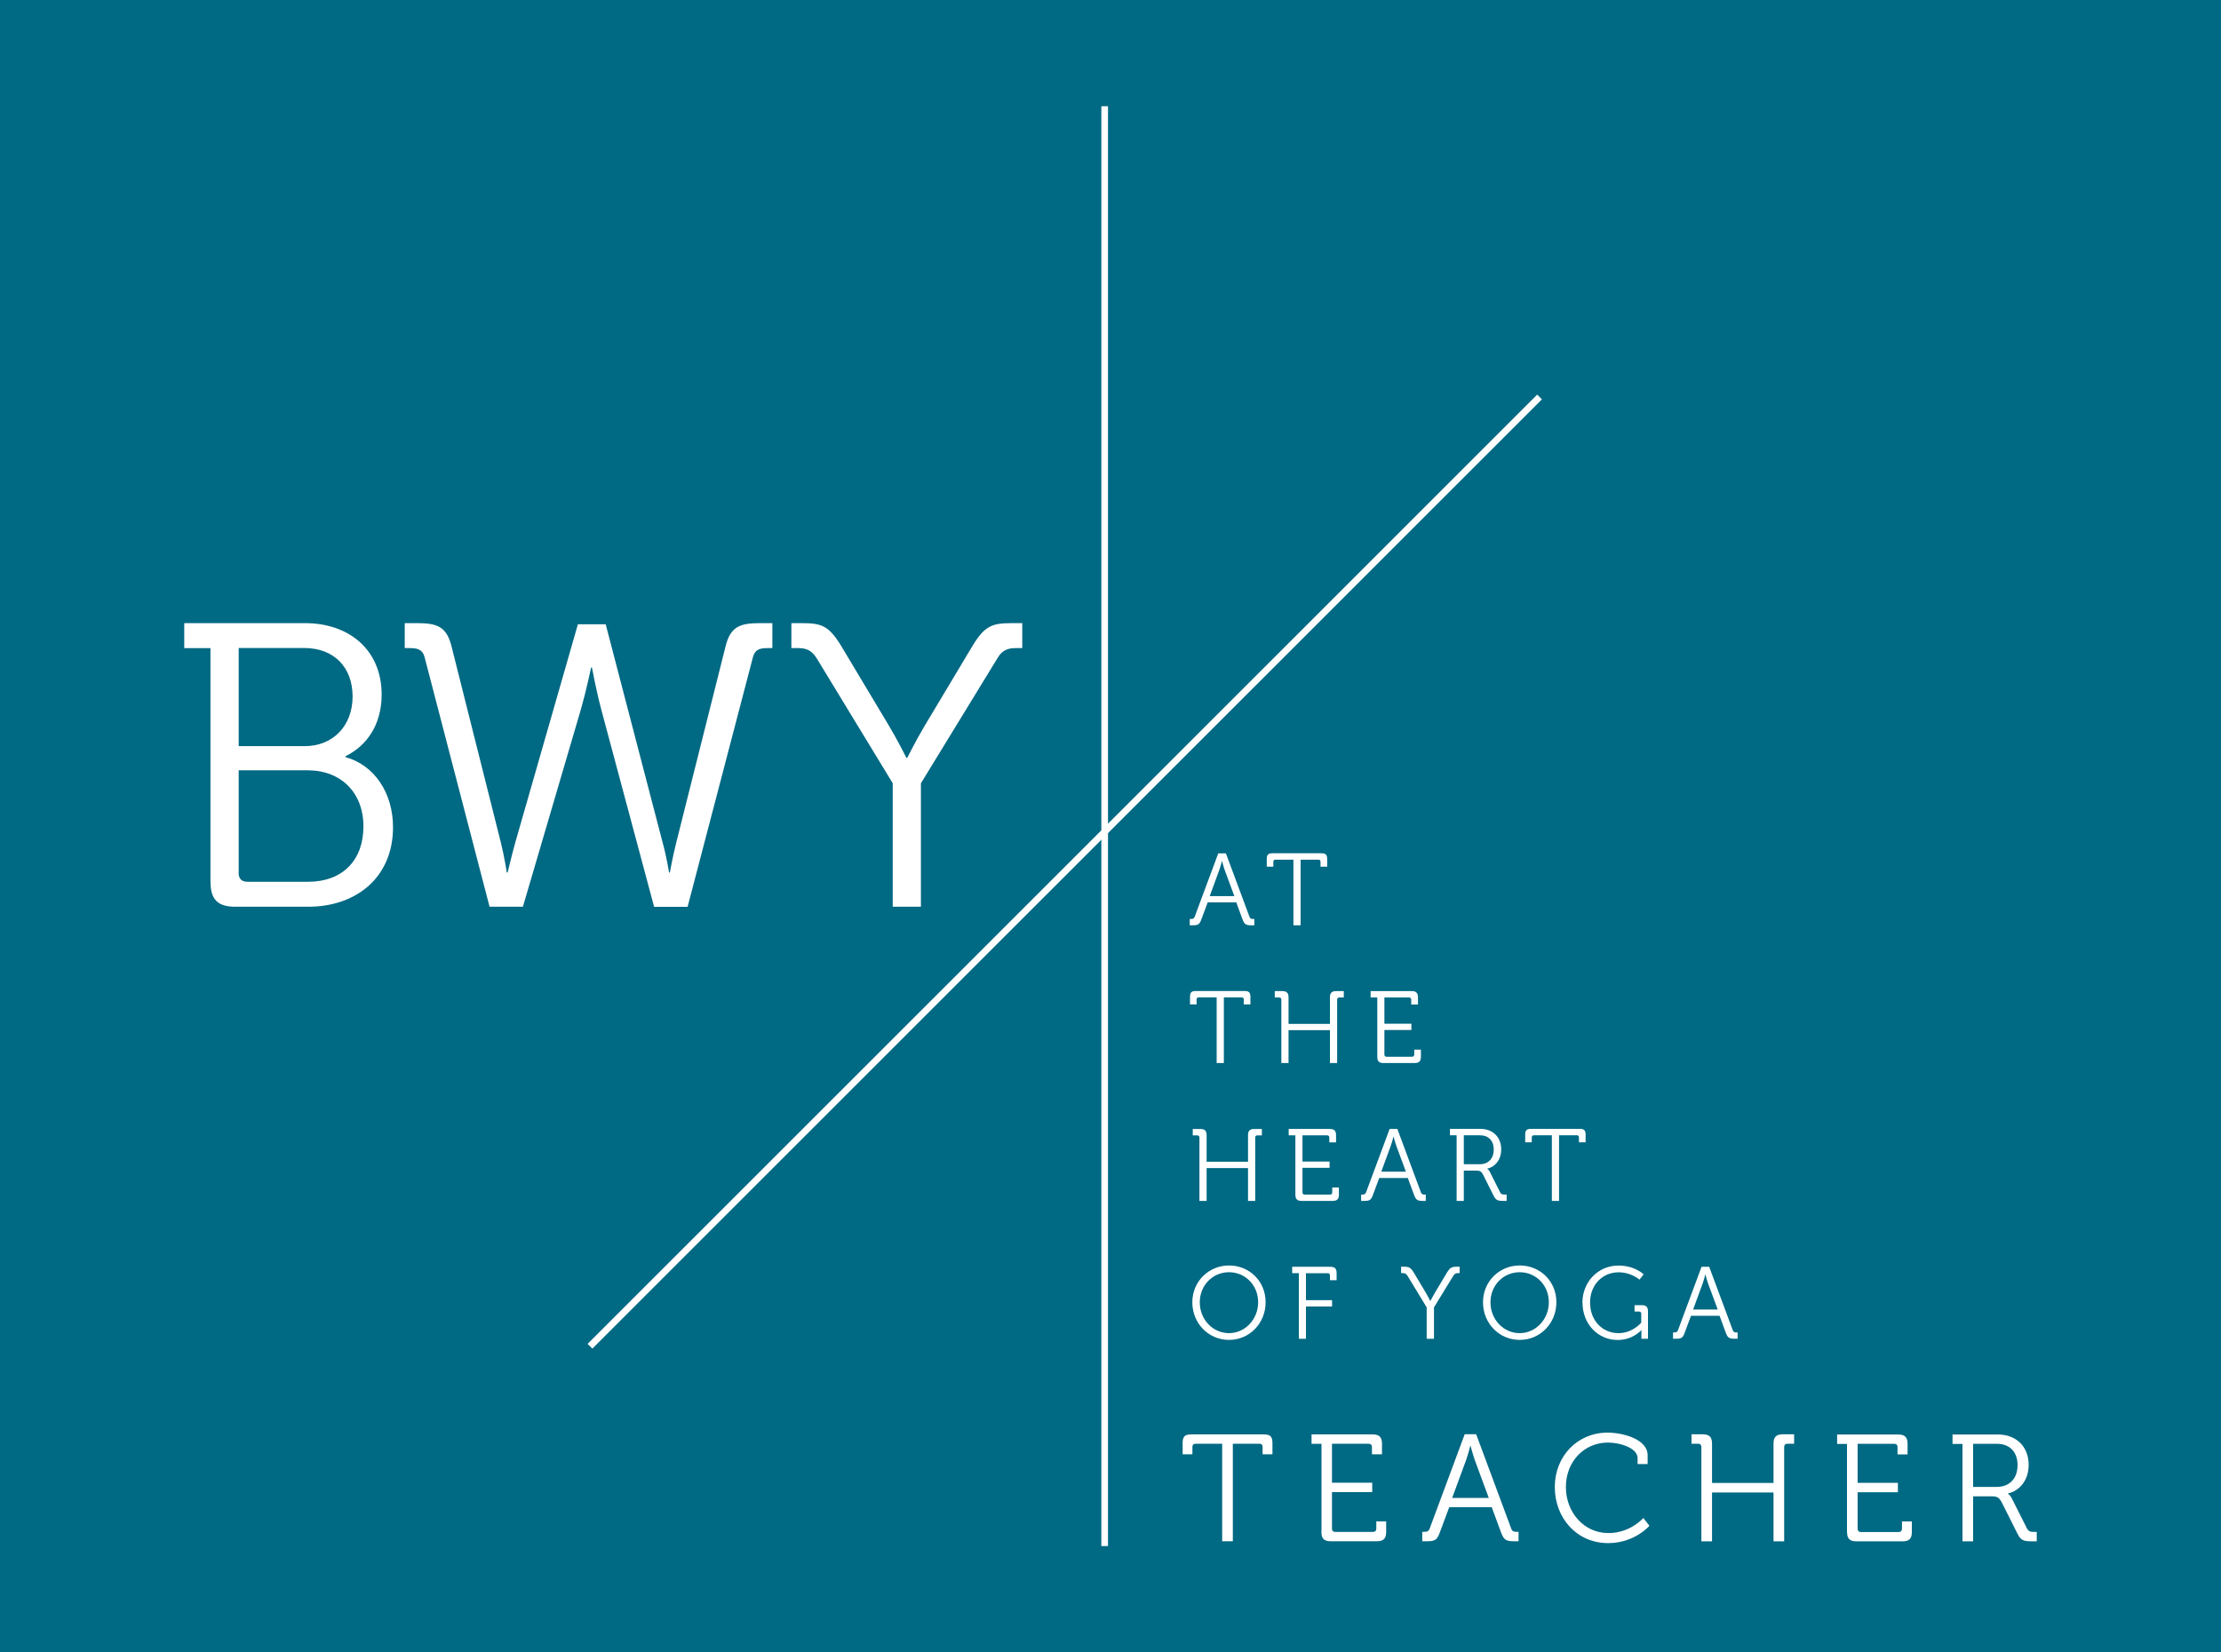 <?xml version="1.0" encoding="UTF-8"?>
<svg id="Layer_2" data-name="Layer 2" xmlns="http://www.w3.org/2000/svg" viewBox="0 0 250 186.04">
  <defs>
    <style>
      .cls-1 {
        fill: #fff;
      }

      .cls-1, .cls-2 {
        stroke-width: 0px;
      }

      .cls-2 {
        fill: #006983;
      }
    </style>
  </defs>
  <g id="Layer_1-2" data-name="Layer 1">
    <g>
      <rect class="cls-2" width="250" height="186.04"/>
      <g>
        <rect class="cls-1" x="123.97" y="11.96" width=".75" height="162.11"/>
        <polyline class="cls-1" points="173.03 44.43 66.14 151.31 66.68 151.84 173.56 44.96 173.03 44.43"/>
        <path class="cls-1" d="m100.49,102.09h3.17v-13.9l8.59-14.04c.54-.95,1.18-1.18,2.09-1.18h.73v-2.81h-1.23c-2.18,0-3,.32-4.36,2.54l-5.41,9.04c-1,1.68-1.95,3.59-1.95,3.59h-.09s-.95-1.91-1.95-3.59l-5.41-9.04c-1.36-2.22-2.18-2.54-4.36-2.54h-1.23v2.81h.73c.95,0,1.55.23,2.14,1.18l8.54,14.04v13.9m-45.4,0h3.77l6.54-22.26c.59-2.05,1.14-4.68,1.14-4.68h.09s.5,2.68,1.05,4.73l5.95,22.22h3.77l7.36-28.13c.23-.86.77-1,1.68-1h.5v-2.81h-1.41c-2.27,0-3.32.41-3.86,2.63l-5.54,22.04c-.41,1.64-.73,3.41-.73,3.41h-.09s-.27-1.77-.73-3.41l-6.4-24.54h-3.13l-7.04,24.54c-.45,1.64-.87,3.41-.87,3.41h-.09s-.27-1.77-.68-3.41l-5.54-22.04c-.55-2.22-1.59-2.63-3.86-2.63h-1.41v2.81h.55c.87,0,1.45.14,1.68,1l7.32,28.13Zm-28.22-3.81v-11.55h7.77c3.73,0,6.27,2.5,6.27,6.32s-2.36,6.23-6.23,6.23h-6.82c-.63,0-1-.32-1-1Zm0-14.27v-11.05h7.37c3.37,0,5.45,2.18,5.45,5.46s-2.18,5.59-5.41,5.59h-7.41Zm-3.17,15.31c0,1.95.82,2.77,2.77,2.77h8.23c5.37,0,9.54-3.27,9.54-8.95,0-3.86-2.09-7-5.36-7.9v-.09c2.32-1.13,4.08-3.45,4.08-6.95,0-5-3.63-8.04-8.63-8.04h-13.59v2.81h2.95v26.36Z"/>
        <path class="cls-1" d="m190.58,147.44l1.06-2.89c.14-.38.31-1.05.31-1.05h.02s.17.67.31,1.05l1.07,2.89h-2.78m-2.26,3.29h.38c.58,0,.74-.12.94-.67l.71-1.91h3.22l.7,1.91c.21.55.38.67.96.67h.37v-.71h-.14c-.22,0-.33-.04-.41-.26l-2.65-7.13h-.86l-2.65,7.13c-.08.22-.21.26-.41.26h-.15v.71Zm-10.18-4.07c0,2.43,1.75,4.21,3.96,4.21,1.71,0,2.65-1.1,2.65-1.1h.02s0,.17,0,.35v.61h.74v-3.08c0-.5-.21-.7-.7-.7h-.81v.72h.5c.16,0,.25.08.25.25v1s-.96,1.18-2.56,1.18c-1.83,0-3.2-1.45-3.2-3.44s1.39-3.41,3.21-3.41c1.45,0,2.35.83,2.35.83l.47-.6s-.96-.99-2.84-.99c-2.29,0-4.05,1.85-4.05,4.17Zm-10.36-.04c0-1.91,1.46-3.38,3.29-3.38s3.28,1.46,3.28,3.38-1.47,3.48-3.28,3.48-3.29-1.52-3.29-3.48Zm-.84,0c0,2.38,1.82,4.24,4.13,4.24s4.13-1.87,4.13-4.24-1.83-4.14-4.13-4.14-4.13,1.81-4.13,4.14Zm-6.33,4.11h.81v-3.53l2.18-3.56c.14-.24.3-.3.53-.3h.18v-.72h-.31c-.55,0-.76.08-1.11.65l-1.37,2.29c-.25.43-.5.91-.5.91h-.02s-.24-.48-.49-.91l-1.37-2.29c-.35-.57-.55-.65-1.11-.65h-.31v.72h.18c.24,0,.39.06.54.3l2.16,3.56v3.53Zm-14.41,0h.81v-3.63h2.94v-.71h-2.94v-3.04h2.45c.16,0,.25.08.25.25v.54h.75v-.81c0-.49-.19-.7-.69-.7h-4.31v.72h.75v7.39Zm-11.14-4.11c0-1.91,1.46-3.38,3.29-3.38s3.28,1.46,3.28,3.38-1.47,3.48-3.28,3.48-3.29-1.52-3.29-3.48Zm-.84,0c0,2.38,1.82,4.24,4.13,4.24s4.12-1.87,4.12-4.24-1.83-4.14-4.12-4.14-4.13,1.81-4.13,4.14Z"/>
        <path class="cls-1" d="m174.68,135.21h.81v-7.39h1.99c.17,0,.25.07.25.25v.54h.75v-.85c0-.49-.16-.66-.66-.66h-5.48c-.5,0-.66.16-.66.66v.85h.74v-.54c0-.18.09-.25.25-.25h2.01v7.39m-9.91-4.13v-3.26h1.81c.96,0,1.56.61,1.56,1.61s-.6,1.65-1.57,1.65h-1.8Zm-.81,4.13h.81v-3.41h1.36c.45,0,.6.06.82.48l1.16,2.32c.26.53.46.61,1.12.61h.36v-.71h-.16c-.29,0-.46-.02-.58-.27l-1.16-2.31c-.12-.23-.28-.32-.28-.32v-.02c.8-.17,1.57-.91,1.57-2.17,0-1.4-.97-2.31-2.33-2.31h-3.44v.72h.75v7.39Zm-8.48-3.29l1.06-2.89c.14-.38.31-1.05.31-1.05h.02s.17.67.31,1.05l1.07,2.89h-2.78Zm-2.26,3.29h.38c.58,0,.74-.12.94-.67l.71-1.91h3.22l.7,1.91c.21.55.38.67.95.67h.37v-.71h-.13c-.22,0-.34-.04-.42-.26l-2.65-7.13h-.87l-2.65,7.13c-.08.22-.21.26-.41.26h-.15v.71Zm-7.41-.7c0,.5.21.7.7.7h3.5c.5,0,.7-.21.7-.7v-.81h-.75v.54c0,.17-.09.26-.25.26h-2.85c-.16,0-.25-.08-.25-.26v-2.75h3.05v-.71h-3.05v-2.95h2.77c.16,0,.25.08.25.25v.54h.76v-.81c0-.49-.21-.7-.7-.7h-4.63v.72h.75v6.68Zm-10.8.7h.81v-3.7h4.66v3.7h.81v-7.13c0-.17.09-.25.25-.25h.5v-.72h-.87c-.48,0-.69.21-.69.7v2.99h-4.66v-2.99c0-.49-.21-.7-.7-.7h-.86v.72h.5c.16,0,.25.08.25.25v7.13Z"/>
        <path class="cls-1" d="m155.03,118.99c0,.5.21.7.7.7h3.51c.49,0,.7-.21.7-.7v-.81h-.75v.54c0,.17-.09.26-.26.26h-2.85c-.16,0-.25-.08-.25-.26v-2.75h3.04v-.71h-3.04v-2.95h2.77c.16,0,.25.08.25.25v.54h.76v-.81c0-.49-.21-.7-.7-.7h-4.63v.72h.75v6.68m-10.8.7h.81v-3.7h4.66v3.7h.81v-7.13c0-.17.09-.25.25-.25h.5v-.72h-.87c-.48,0-.69.21-.69.7v2.99h-4.66v-2.99c0-.49-.21-.7-.7-.7h-.85v.72h.49c.16,0,.25.08.25.25v7.13Zm-7.28,0h.81v-7.39h1.99c.17,0,.25.07.25.25v.54h.75v-.85c0-.49-.16-.66-.66-.66h-5.49c-.49,0-.65.16-.65.66v.85h.74v-.54c0-.18.09-.25.25-.25h2.01v7.39Z"/>
        <path class="cls-1" d="m145.59,104.18h.81v-7.39h1.99c.17,0,.25.07.25.25v.54h.75v-.85c0-.49-.16-.66-.66-.66h-5.49c-.49,0-.65.16-.65.66v.85h.74v-.54c0-.18.09-.25.25-.25h2.01v7.39m-9.42-3.29l1.06-2.89c.14-.38.31-1.05.31-1.05h.02s.17.67.31,1.05l1.07,2.89h-2.78Zm-2.26,3.29h.38c.58,0,.74-.12.94-.67l.71-1.91h3.22l.7,1.91c.21.55.38.67.96.67h.37v-.71h-.14c-.22,0-.33-.04-.41-.26l-2.65-7.13h-.86l-2.65,7.13c-.08.22-.21.26-.41.26h-.15v.71Z"/>
        <path class="cls-1" d="m222.1,167.41v-4.85h2.69c1.42,0,2.31.91,2.31,2.4s-.89,2.45-2.33,2.45h-2.67m-1.2,6.13h1.2v-5.07h2.02c.67,0,.89.09,1.22.72l1.73,3.45c.39.79.68.9,1.66.9h.53v-1.06h-.24c-.43,0-.68-.03-.86-.39l-1.73-3.43c-.17-.34-.41-.48-.41-.48v-.03c1.18-.26,2.33-1.36,2.33-3.22,0-2.09-1.44-3.42-3.46-3.42h-5.11v1.06h1.12v10.98Zm-12.99-1.04c0,.74.31,1.04,1.04,1.04h5.21c.74,0,1.04-.31,1.04-1.04v-1.2h-1.11v.81c0,.26-.14.38-.38.38h-4.23c-.24,0-.38-.12-.38-.38v-4.1h4.53v-1.06h-4.53v-4.39h4.12c.24,0,.37.12.37.38v.81h1.13v-1.2c0-.73-.31-1.04-1.05-1.04h-6.88v1.06h1.11v9.94Zm-16.4,1.04h1.2v-5.5h6.92v5.5h1.2v-10.61c0-.26.14-.38.38-.38h.74v-1.06h-1.29c-.72,0-1.03.31-1.03,1.04v4.44h-6.92v-4.44c0-.73-.31-1.04-1.04-1.04h-1.27v1.06h.74c.24,0,.37.12.37.38v10.61Zm-16.5-6.12c0,3.51,2.48,6.32,6.01,6.32,2.98,0,4.64-1.95,4.64-1.95l-.68-.88s-1.45,1.7-3.94,1.7c-2.74,0-4.78-2.32-4.78-5.19s2.06-5,4.73-5c1.39,0,3.34.62,3.34,1.75v.67h1.13v-.99c0-1.82-2.79-2.55-4.51-2.55-3.39,0-5.94,2.65-5.94,6.13Zm-11.55,1.23l1.58-4.3c.2-.57.46-1.56.46-1.56h.03s.26.99.46,1.56l1.59,4.3h-4.13Zm-3.36,4.88h.57c.86,0,1.1-.17,1.4-.99l1.06-2.85h4.78l1.05,2.85c.31.82.56.99,1.42.99h.55v-1.06h-.21c-.33,0-.5-.05-.62-.38l-3.94-10.61h-1.29l-3.94,10.61c-.12.33-.31.38-.62.38h-.22v1.06Zm-11.36-1.04c0,.74.31,1.04,1.04,1.04h5.21c.73,0,1.04-.31,1.04-1.04v-1.2h-1.11v.81c0,.26-.14.38-.38.38h-4.23c-.24,0-.38-.12-.38-.38v-4.1h4.53v-1.06h-4.53v-4.39h4.12c.24,0,.38.12.38.38v.81h1.13v-1.2c0-.73-.31-1.04-1.04-1.04h-6.89v1.06h1.12v9.94Zm-11.17,1.04h1.2v-10.98h2.97c.26,0,.38.11.38.38v.81h1.11v-1.27c0-.73-.24-.97-.98-.97h-8.16c-.73,0-.97.24-.97.97v1.27h1.1v-.81c0-.27.13-.38.37-.38h2.98v10.98Z"/>
      </g>
    </g>
  </g>
</svg>